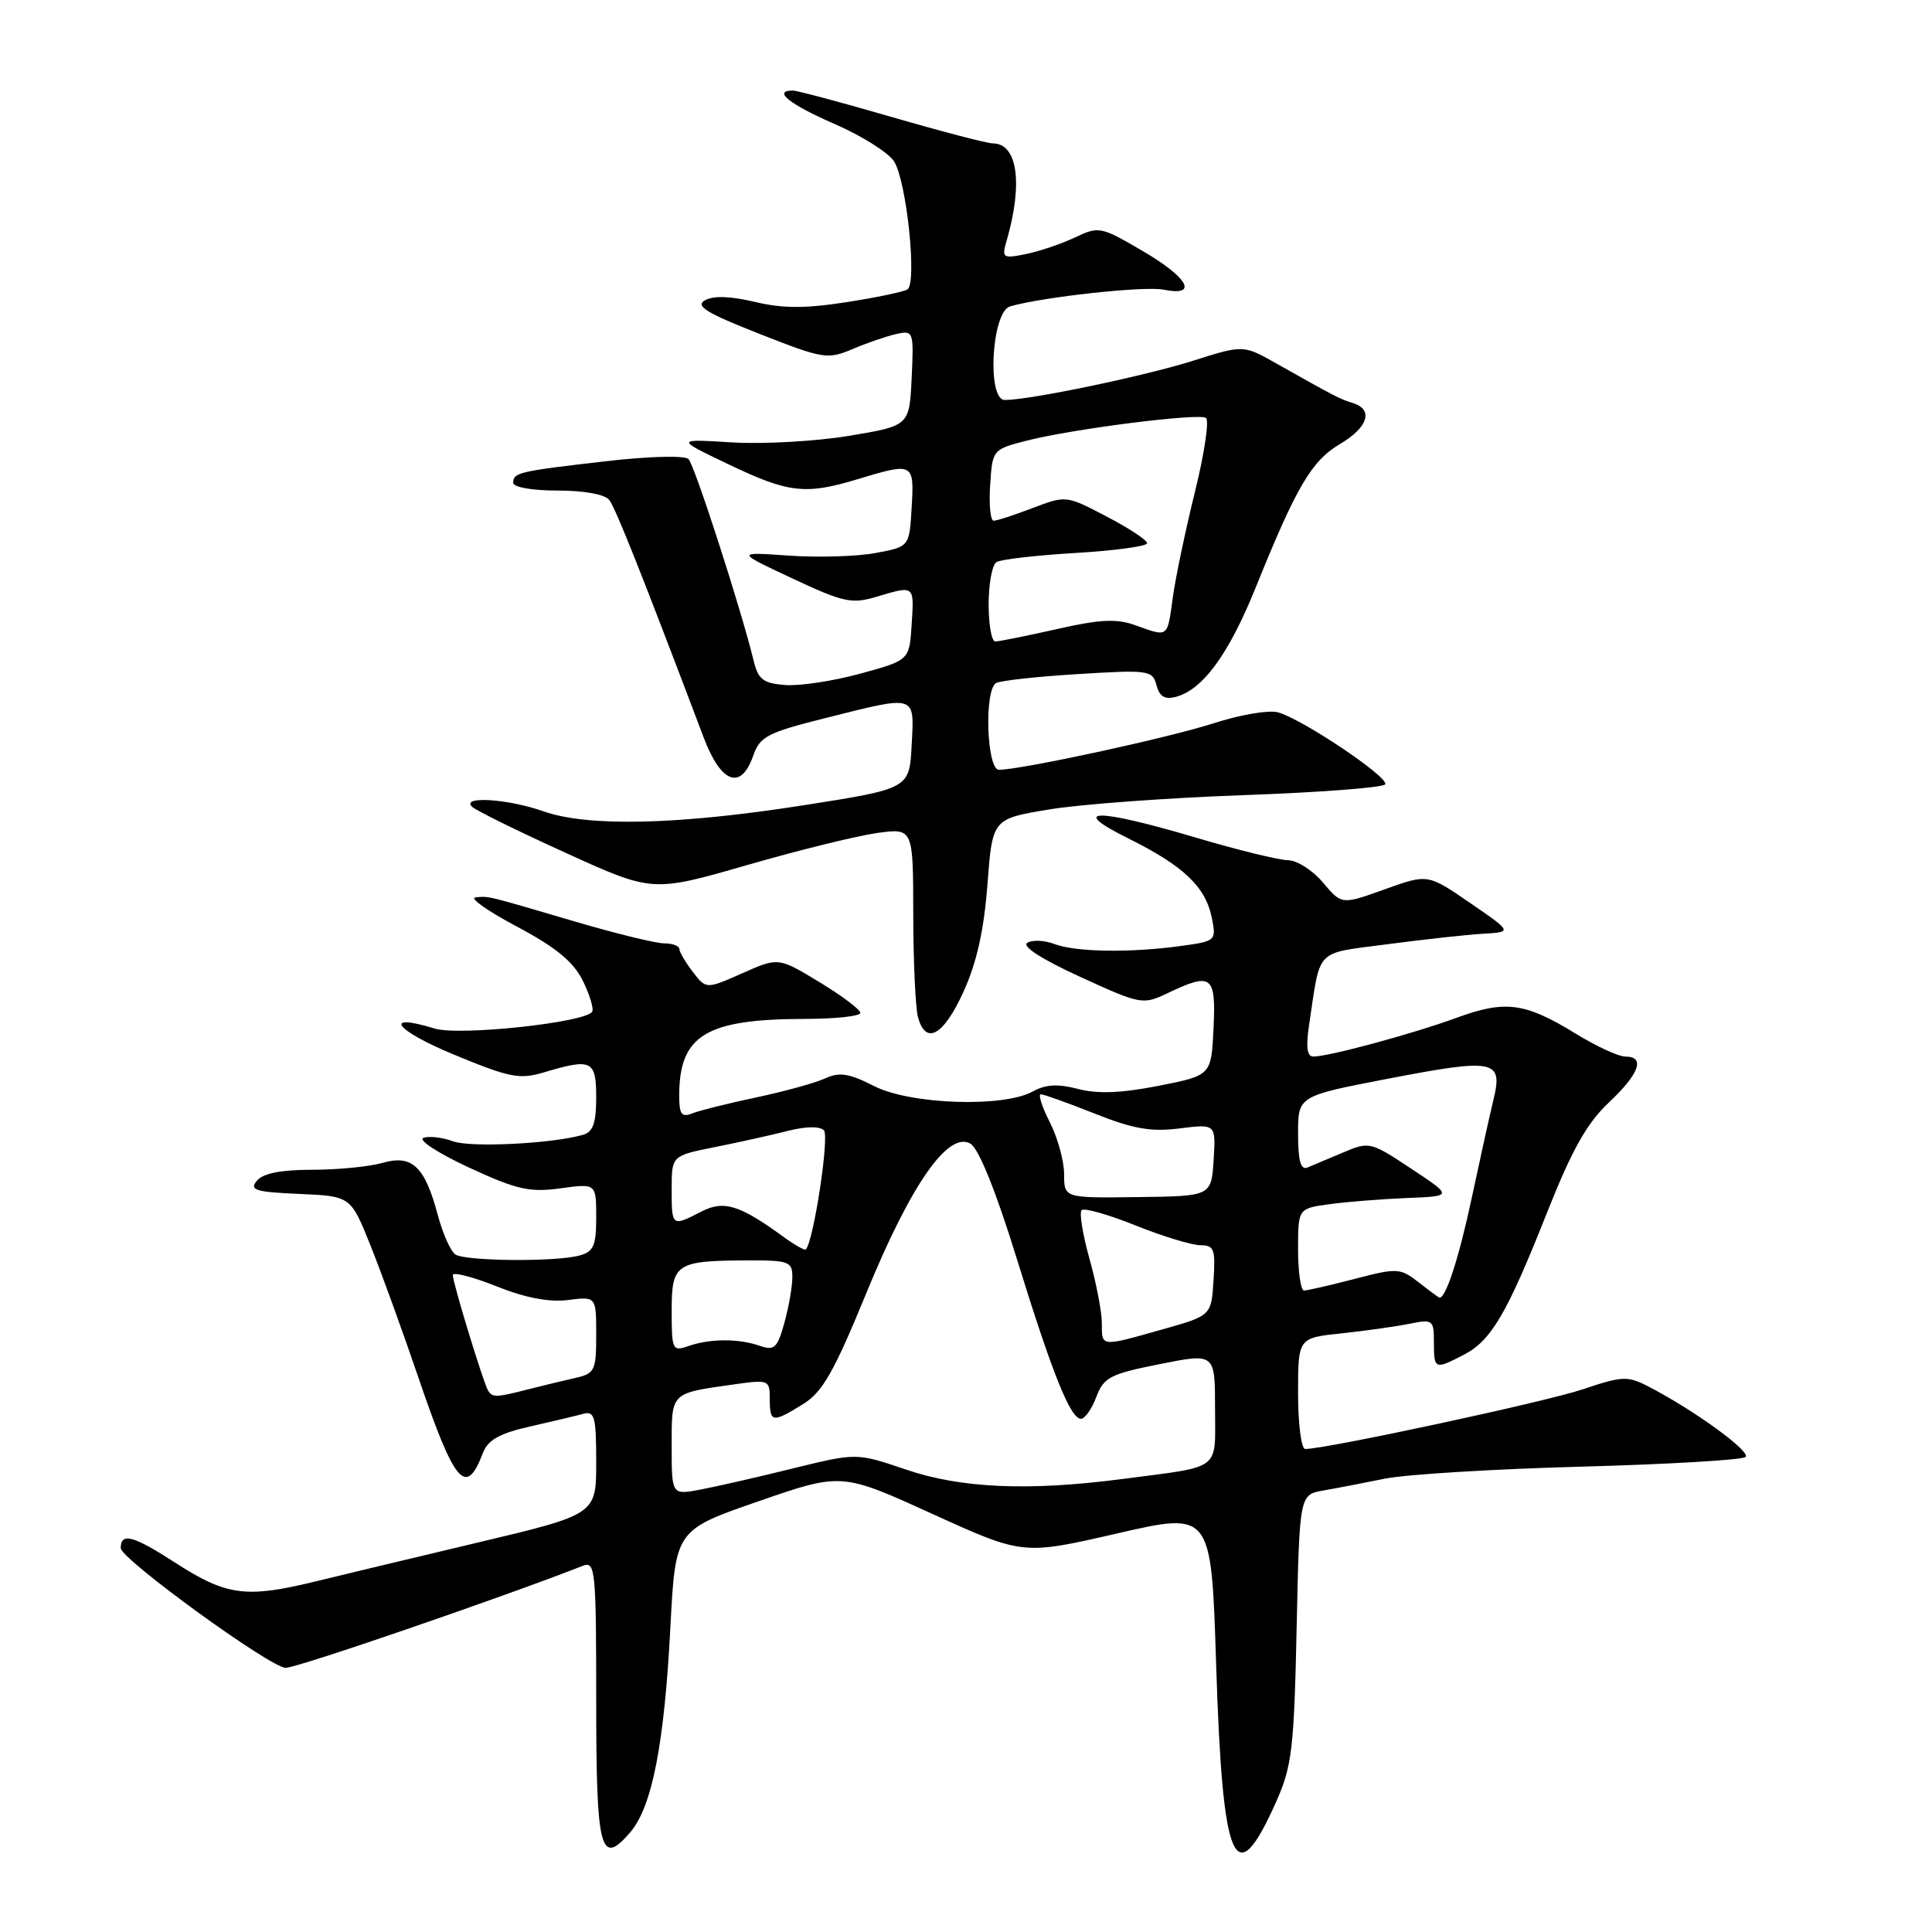 <?xml version="1.0" encoding="UTF-8" standalone="no"?>
<!DOCTYPE svg PUBLIC "-//W3C//DTD SVG 1.1//EN" "http://www.w3.org/Graphics/SVG/1.1/DTD/svg11.dtd" >
<svg xmlns="http://www.w3.org/2000/svg" xmlns:xlink="http://www.w3.org/1999/xlink" version="1.1" viewBox="0 0 256 256">
 <g >
 <path fill="currentColor"
d=" M 169.11 238.72 C 171.19 234.04 171.47 231.68 171.81 215.78 C 172.19 198.05 172.19 198.05 175.35 197.50 C 177.08 197.20 180.75 196.49 183.50 195.93 C 186.25 195.37 197.95 194.65 209.50 194.34 C 221.05 194.03 230.85 193.45 231.29 193.06 C 232.05 192.35 224.50 186.86 218.46 183.74 C 215.66 182.29 214.99 182.32 209.73 184.09 C 204.85 185.74 175.73 192.00 172.95 192.00 C 172.43 192.00 172.00 188.69 172.00 184.64 C 172.00 177.28 172.00 177.28 177.75 176.68 C 180.91 176.34 184.96 175.77 186.75 175.41 C 189.86 174.78 190.00 174.88 190.00 177.88 C 190.00 181.46 190.11 181.51 193.95 179.52 C 197.60 177.64 199.69 174.07 205.02 160.60 C 208.29 152.36 210.27 148.83 213.17 146.10 C 217.23 142.28 218.05 140.00 215.36 140.00 C 214.46 140.00 211.50 138.63 208.78 136.96 C 202.08 132.84 199.46 132.49 192.99 134.87 C 187.25 136.97 176.07 140.00 174.02 140.00 C 173.18 140.00 173.02 138.73 173.47 135.75 C 175.01 125.50 174.14 126.40 183.80 125.12 C 188.58 124.49 194.28 123.86 196.45 123.73 C 200.41 123.50 200.41 123.50 194.79 119.64 C 189.18 115.79 189.18 115.79 183.48 117.84 C 177.78 119.89 177.78 119.89 175.30 116.94 C 173.94 115.32 171.85 113.99 170.66 113.98 C 169.47 113.97 164.00 112.63 158.50 111.00 C 145.21 107.06 141.44 107.10 149.50 111.09 C 156.79 114.70 159.75 117.51 160.57 121.60 C 161.18 124.66 161.12 124.71 156.46 125.35 C 149.76 126.27 142.54 126.16 139.73 125.09 C 138.41 124.59 136.79 124.51 136.12 124.93 C 135.37 125.39 138.04 127.11 143.13 129.44 C 151.18 133.12 151.43 133.16 154.71 131.60 C 160.58 128.80 161.13 129.23 160.80 136.25 C 160.50 142.50 160.50 142.50 153.50 143.88 C 148.56 144.85 145.43 144.97 142.84 144.29 C 140.17 143.59 138.56 143.68 136.84 144.63 C 132.96 146.78 120.62 146.36 115.82 143.91 C 112.51 142.22 111.24 142.02 109.32 142.90 C 108.01 143.50 103.91 144.63 100.22 145.41 C 96.52 146.19 92.71 147.14 91.75 147.52 C 90.31 148.09 90.00 147.67 90.00 145.17 C 90.00 137.16 93.53 135.02 106.75 135.01 C 110.74 135.00 114.00 134.65 114.00 134.21 C 114.00 133.78 111.56 131.94 108.57 130.13 C 103.14 126.84 103.14 126.84 98.36 128.96 C 93.57 131.08 93.57 131.08 91.81 128.79 C 90.84 127.53 90.03 126.16 90.02 125.75 C 90.01 125.34 89.10 125.00 88.01 125.00 C 86.92 125.00 81.63 123.71 76.26 122.13 C 64.26 118.60 64.82 118.73 63.00 118.91 C 62.17 119.00 64.65 120.74 68.50 122.78 C 73.63 125.51 75.96 127.41 77.21 129.92 C 78.14 131.80 78.71 133.66 78.46 134.06 C 77.57 135.50 60.84 137.29 57.60 136.29 C 50.60 134.14 52.31 136.49 60.10 139.72 C 67.55 142.81 68.84 143.06 72.09 142.09 C 78.40 140.20 79.00 140.49 79.00 145.43 C 79.00 148.79 78.58 149.99 77.25 150.37 C 73.17 151.55 62.31 152.09 60.00 151.22 C 58.62 150.71 56.87 150.51 56.11 150.77 C 55.34 151.04 58.04 152.80 62.11 154.69 C 68.48 157.64 70.16 158.02 74.25 157.46 C 79.00 156.81 79.00 156.81 79.00 161.29 C 79.00 165.09 78.66 165.86 76.75 166.37 C 73.59 167.22 61.73 167.12 60.35 166.23 C 59.72 165.83 58.67 163.47 58.01 161.00 C 56.29 154.55 54.61 152.96 50.68 154.09 C 48.94 154.59 44.75 155.00 41.38 155.00 C 37.24 155.00 34.85 155.47 34.04 156.45 C 33.01 157.69 33.82 157.95 39.65 158.20 C 46.47 158.50 46.47 158.50 49.08 165.00 C 50.51 168.57 53.37 176.45 55.43 182.50 C 60.27 196.70 61.75 198.42 63.99 192.52 C 64.65 190.80 66.18 189.94 70.18 189.03 C 73.11 188.37 76.29 187.61 77.25 187.35 C 78.79 186.92 79.00 187.68 79.00 193.77 C 79.00 200.67 79.00 200.67 63.25 204.41 C 54.59 206.47 44.88 208.79 41.67 209.58 C 32.58 211.79 30.00 211.44 23.24 207.08 C 17.66 203.47 16.00 203.02 16.00 205.13 C 16.00 206.58 35.86 221.00 37.86 221.00 C 39.38 221.00 66.65 211.63 77.25 207.47 C 78.88 206.83 79.00 208.07 79.00 225.33 C 79.00 245.27 79.55 247.39 83.50 242.80 C 86.40 239.42 88.02 231.18 88.83 215.62 C 89.50 202.74 89.50 202.74 100.50 198.93 C 111.50 195.12 111.50 195.12 123.52 200.59 C 135.54 206.06 135.54 206.06 148.02 203.19 C 160.50 200.32 160.50 200.32 161.14 220.41 C 161.99 247.34 163.61 251.06 169.11 238.72 Z  M 127.64 131.47 C 129.41 127.60 130.37 123.34 130.84 117.22 C 131.50 108.50 131.50 108.50 139.00 107.26 C 143.12 106.57 154.73 105.72 164.78 105.36 C 174.84 105.00 183.28 104.36 183.54 103.93 C 184.11 103.02 172.44 95.19 169.30 94.38 C 168.08 94.06 164.26 94.72 160.80 95.84 C 154.84 97.77 135.29 102.00 132.36 102.00 C 130.75 102.00 130.39 91.50 131.97 90.52 C 132.50 90.19 137.38 89.65 142.82 89.32 C 152.23 88.74 152.72 88.81 153.24 90.79 C 153.63 92.29 154.34 92.72 155.79 92.34 C 159.38 91.41 162.83 86.67 166.42 77.77 C 171.77 64.50 173.80 61.05 177.55 58.84 C 181.29 56.63 182.03 54.26 179.25 53.40 C 177.48 52.85 177.02 52.61 169.12 48.16 C 164.75 45.69 164.75 45.69 158.12 47.79 C 151.72 49.82 136.49 53.00 133.14 53.00 C 130.74 53.00 131.39 41.30 133.84 40.60 C 138.20 39.34 151.64 37.88 154.16 38.38 C 158.86 39.32 157.48 36.80 151.33 33.21 C 145.87 30.02 145.60 29.96 142.43 31.47 C 140.63 32.32 137.70 33.31 135.92 33.67 C 132.87 34.28 132.72 34.18 133.38 31.91 C 135.58 24.31 134.83 19.00 131.56 19.00 C 130.80 19.00 124.76 17.42 118.14 15.50 C 111.51 13.57 105.62 12.00 105.05 12.00 C 102.33 12.00 104.60 13.82 110.57 16.42 C 114.18 17.99 117.74 20.23 118.47 21.39 C 120.14 24.02 121.54 37.55 120.24 38.35 C 119.72 38.67 116.05 39.44 112.09 40.05 C 106.68 40.89 103.67 40.88 100.01 40.00 C 96.83 39.24 94.53 39.16 93.43 39.78 C 92.07 40.54 93.55 41.45 100.61 44.23 C 109.11 47.57 109.65 47.66 113.00 46.24 C 114.92 45.42 117.54 44.53 118.80 44.25 C 121.04 43.76 121.09 43.93 120.80 50.08 C 120.50 56.42 120.50 56.42 112.50 57.75 C 108.10 58.48 101.12 58.87 97.00 58.62 C 89.50 58.16 89.50 58.16 96.50 61.51 C 104.47 65.33 106.72 65.59 113.59 63.51 C 121.05 61.25 121.15 61.30 120.80 67.23 C 120.50 72.45 120.50 72.45 116.00 73.28 C 113.53 73.74 108.35 73.89 104.50 73.62 C 97.50 73.13 97.50 73.13 105.00 76.65 C 111.75 79.81 112.86 80.06 116.12 79.08 C 121.21 77.56 121.14 77.50 120.80 82.74 C 120.50 87.48 120.50 87.48 114.00 89.26 C 110.42 90.24 105.94 90.92 104.04 90.77 C 101.11 90.54 100.46 90.04 99.85 87.50 C 98.21 80.75 92.04 61.64 91.23 60.83 C 90.74 60.34 86.06 60.45 80.43 61.10 C 68.76 62.44 68.00 62.61 68.00 63.97 C 68.00 64.56 70.51 65.00 73.88 65.00 C 77.39 65.00 80.15 65.50 80.73 66.25 C 81.57 67.33 85.11 76.23 93.25 97.75 C 95.54 103.80 98.19 104.77 99.80 100.15 C 100.69 97.59 101.67 97.08 109.36 95.15 C 121.56 92.09 121.15 91.96 120.80 98.75 C 120.50 104.50 120.50 104.50 106.50 106.70 C 89.83 109.31 77.92 109.59 72.00 107.50 C 67.30 105.84 61.02 105.45 62.55 106.90 C 63.07 107.40 68.67 110.15 74.98 113.02 C 86.46 118.24 86.46 118.24 98.98 114.63 C 105.87 112.64 113.64 110.73 116.25 110.37 C 121.00 109.73 121.00 109.73 121.01 121.11 C 121.02 127.38 121.30 133.51 121.63 134.75 C 122.65 138.54 124.99 137.27 127.64 131.47 Z  M 89.00 191.61 C 89.00 184.42 88.78 184.64 97.25 183.44 C 101.88 182.79 102.00 182.84 102.00 185.39 C 102.00 188.52 102.35 188.57 106.41 186.05 C 108.99 184.46 110.50 181.81 114.81 171.30 C 120.72 156.89 125.68 149.79 128.61 151.56 C 129.70 152.23 131.97 157.86 134.66 166.56 C 139.42 181.98 141.83 188.00 143.24 188.00 C 143.75 188.00 144.67 186.70 145.27 185.10 C 146.25 182.50 147.10 182.06 153.68 180.75 C 161.00 179.29 161.00 179.29 161.00 186.63 C 161.00 195.02 162.04 194.23 148.68 195.98 C 136.25 197.60 127.32 197.21 120.00 194.71 C 113.50 192.50 113.50 192.50 105.00 194.59 C 100.33 195.75 94.81 197.00 92.75 197.39 C 89.00 198.09 89.00 198.09 89.00 191.61 Z  M 64.67 184.25 C 64.04 183.21 60.00 169.98 60.00 168.96 C 60.00 168.51 62.59 169.17 65.75 170.43 C 69.59 171.97 72.75 172.57 75.25 172.26 C 79.00 171.78 79.00 171.78 79.00 176.87 C 79.00 181.61 78.81 182.00 76.25 182.58 C 74.74 182.92 71.92 183.60 70.00 184.09 C 65.73 185.19 65.24 185.20 64.67 184.25 Z  M 89.00 173.68 C 89.00 167.39 89.54 167.04 99.25 167.01 C 104.55 167.00 105.00 167.18 104.99 169.25 C 104.99 170.49 104.51 173.21 103.93 175.30 C 103.01 178.62 102.60 179.00 100.69 178.33 C 97.88 177.35 94.10 177.36 91.25 178.35 C 89.10 179.10 89.00 178.90 89.00 173.68 Z  M 146.00 175.32 C 146.00 173.84 145.26 170.00 144.36 166.79 C 143.46 163.57 142.99 160.68 143.32 160.35 C 143.65 160.02 146.86 160.93 150.47 162.38 C 154.07 163.82 157.94 165.00 159.07 165.00 C 160.88 165.00 161.07 165.53 160.80 169.66 C 160.50 174.33 160.50 174.33 154.00 176.16 C 145.78 178.48 146.00 178.50 146.00 175.32 Z  M 187.96 169.90 C 185.53 168.01 185.14 167.99 179.50 169.46 C 176.24 170.31 173.22 171.00 172.79 171.00 C 172.36 171.00 172.00 168.55 172.00 165.56 C 172.00 160.12 172.00 160.12 176.25 159.55 C 178.59 159.24 183.20 158.87 186.50 158.74 C 192.50 158.50 192.50 158.50 187.00 154.86 C 181.62 151.29 181.42 151.24 178.00 152.70 C 176.07 153.51 173.94 154.41 173.25 154.70 C 172.35 155.07 172.00 153.82 172.00 150.22 C 172.00 145.23 172.00 145.23 183.84 142.95 C 198.06 140.21 199.17 140.42 197.90 145.68 C 197.39 147.78 196.09 153.68 195.00 158.79 C 193.32 166.69 191.54 172.16 190.71 171.94 C 190.60 171.91 189.36 171.00 187.96 169.90 Z  M 103.86 163.92 C 97.97 159.63 95.91 159.00 92.89 160.56 C 89.02 162.56 89.00 162.54 89.00 157.57 C 89.00 153.14 89.00 153.14 94.75 151.99 C 97.91 151.36 102.24 150.40 104.38 149.85 C 106.73 149.25 108.61 149.21 109.17 149.77 C 109.93 150.53 107.80 164.53 106.77 165.56 C 106.62 165.71 105.31 164.97 103.86 163.92 Z  M 141.00 155.59 C 141.00 153.85 140.15 150.75 139.11 148.71 C 138.07 146.67 137.53 145.00 137.92 145.00 C 138.30 145.00 141.52 146.15 145.06 147.56 C 150.15 149.59 152.51 150.00 156.31 149.52 C 161.11 148.92 161.11 148.92 160.81 153.71 C 160.50 158.50 160.50 158.50 150.75 158.62 C 141.00 158.75 141.00 158.75 141.00 155.59 Z  M 131.00 80.06 C 131.00 77.34 131.47 74.83 132.04 74.48 C 132.61 74.12 137.33 73.58 142.54 73.27 C 147.74 72.96 152.00 72.38 152.00 71.98 C 152.00 71.57 149.59 69.98 146.63 68.44 C 141.30 65.64 141.24 65.64 136.85 67.31 C 134.42 68.24 132.09 69.00 131.66 69.00 C 131.24 69.00 131.03 66.88 131.20 64.28 C 131.50 59.59 131.53 59.55 136.00 58.40 C 142.08 56.84 158.73 54.72 159.79 55.37 C 160.25 55.66 159.60 60.08 158.33 65.20 C 157.07 70.31 155.74 76.64 155.39 79.25 C 154.67 84.55 154.83 84.43 150.48 82.86 C 147.97 81.95 145.82 82.05 140.03 83.36 C 136.03 84.26 132.36 85.00 131.88 85.00 C 131.39 85.00 131.00 82.78 131.00 80.06 Z "/>
</g>
</svg>